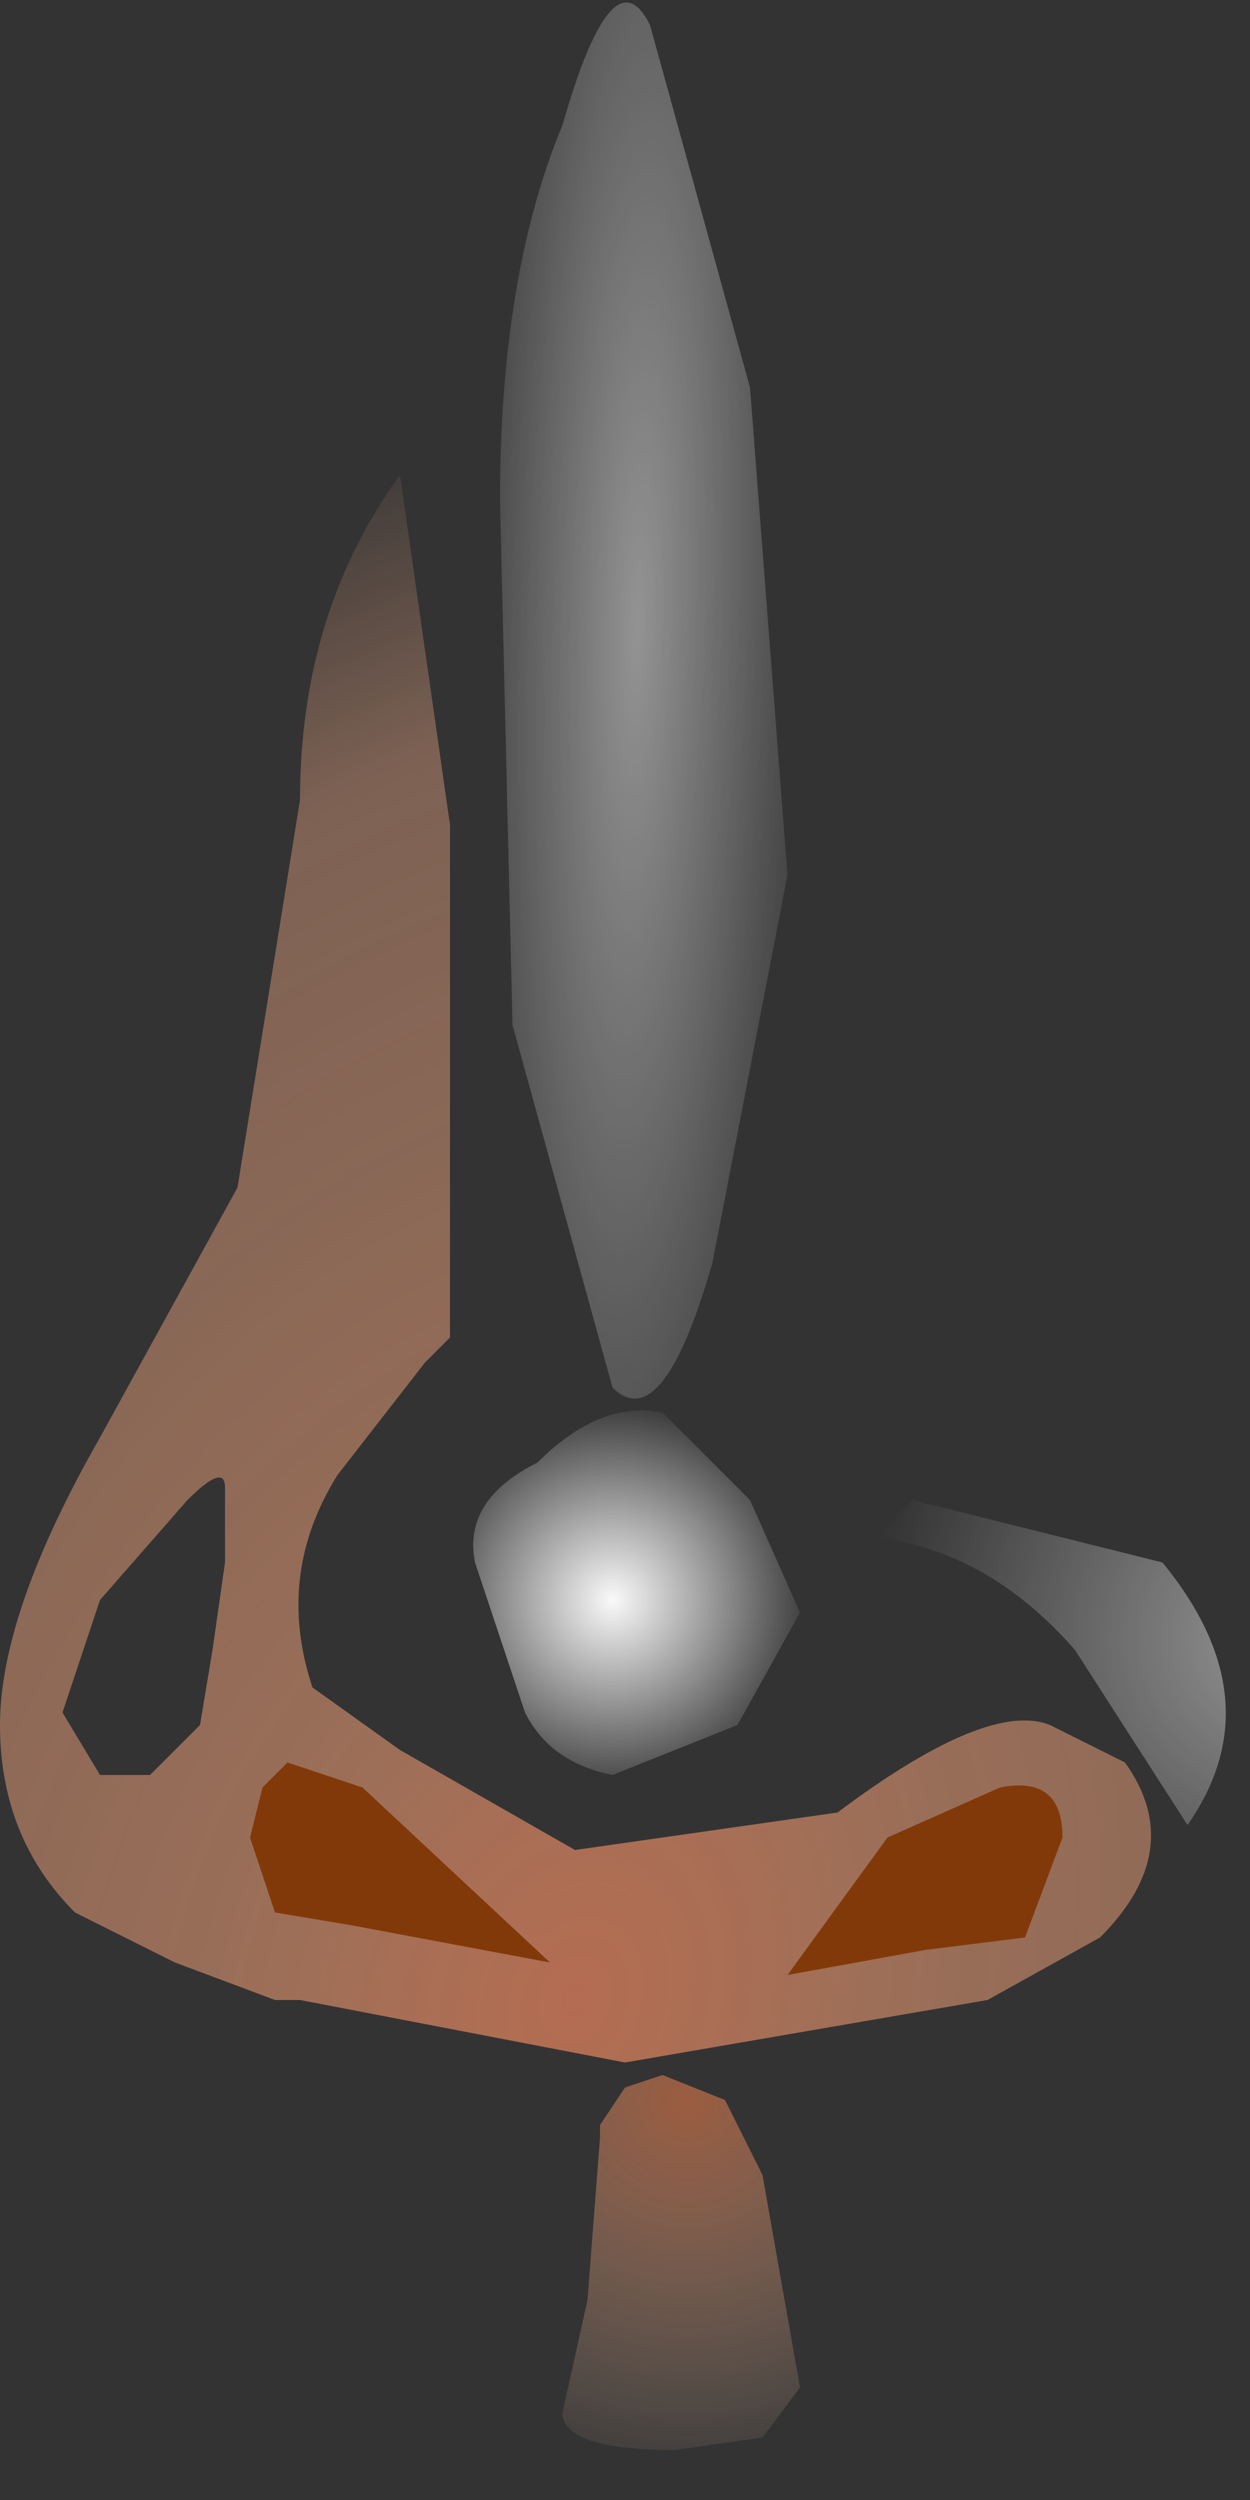 <svg xmlns="http://www.w3.org/2000/svg" width="5" height="10"><rect width="100%" height="100%" fill="#333333" stroke="none"/><g transform="translate(-67.6 -30.1)"><radialGradient id="a" gradientUnits="userSpaceOnUse" gradientTransform="matrix(.007 .002 -.003 .009 69.9 38.1)" spreadMethod="pad" cx="0" cy="0" r="819.2" fx="0" fy="0"><stop offset="0" stop-color="#e6835c" stop-opacity=".722"/><stop offset=".227" stop-color="#ed9e76" stop-opacity=".553"/><stop offset=".694" stop-color="#f0aa86" stop-opacity=".392"/><stop offset=".894" stop-color="#f0aa86" stop-opacity="0"/></radialGradient><path d="M71.8 37l.3.15q.25.35-.1.7l-.45.25-1.45.25-1.3-.25h-.1l-.4-.15-.4-.2q-.3-.3-.3-.75t.4-1.15l.55-1 .25-1.55q0-.75.4-1.3l.2 1.4v2.05l-.1.1-.35.45q-.25.4-.1.85l.35.25.7.4 1.05-.15q.6-.45.85-.35m-3.8.2h.2l.2-.2.05-.3.05-.35v-.3q0-.1-.15.05l-.35.4-.15.45.15.25" fill="url(#a)"/><path d="M71.3 37.9l-.55.1.4-.55.45-.2q.25-.05.25.2l-.15.4-.4.05m-2.3-.1l-.3-.05-.1-.3.05-.2.1-.1.3.1.75.7-.8-.15" fill="#823909"/><radialGradient id="b" gradientUnits="userSpaceOnUse" gradientTransform="matrix(.002 -0 0 .002 70.35 38.5)" spreadMethod="pad" cx="0" cy="0" r="819.2" fx="0" fy="0"><stop offset="0" stop-color="#e07849" stop-opacity=".6"/><stop offset="1" stop-color="#ffdec2" stop-opacity="0"/></radialGradient><path d="M70.65 38.8l.15.85-.15.2-.35.05q-.45 0-.45-.15l.1-.45.05-.65v-.05l.1-.15.15-.05.25.1.15.3" fill="url(#b)"/><radialGradient id="c" gradientUnits="userSpaceOnUse" gradientTransform="matrix(.001 0 -0 .001 70.05 36.5)" spreadMethod="pad" cx="0" cy="0" r="819.2" fx="0" fy="0"><stop offset="0" stop-color="#fff" stop-opacity=".973"/><stop offset="1" stop-color="#fff" stop-opacity="0"/></radialGradient><path d="M69.5 36.35q-.05-.25.25-.4.25-.25.5-.2l.35.35.2.45-.25.45-.5.2q-.25-.05-.35-.25l-.2-.6" fill="url(#c)"/><radialGradient id="d" gradientUnits="userSpaceOnUse" gradientTransform="matrix(-.001 .001 -0 .006 70.15 32.6)" spreadMethod="pad" cx="0" cy="0" r="819.2" fx="0" fy="0"><stop offset="0" stop-color="#fff" stop-opacity=".471"/><stop offset="1" stop-color="#fff" stop-opacity="0"/></radialGradient><path d="M70.2 30.2l.4 1.45.15 1.95-.3 1.55q-.2.7-.4.5l-.4-1.45-.05-2.1q0-.9.25-1.5.2-.7.35-.4" fill="url(#d)"/><radialGradient id="e" gradientUnits="userSpaceOnUse" gradientTransform="rotate(48.632 -4.21 98.786) scale(.002)" spreadMethod="pad" cx="0" cy="0" r="819.2" fx="0" fy="0"><stop offset="0" stop-color="#fff" stop-opacity=".471"/><stop offset="1" stop-color="#fff" stop-opacity="0"/></radialGradient><path d="M71.25 36.1l1 .25q.45.55.1 1.05l-.45-.7q-.35-.4-.8-.45l.15-.15" fill="url(#e)"/></g></svg>
